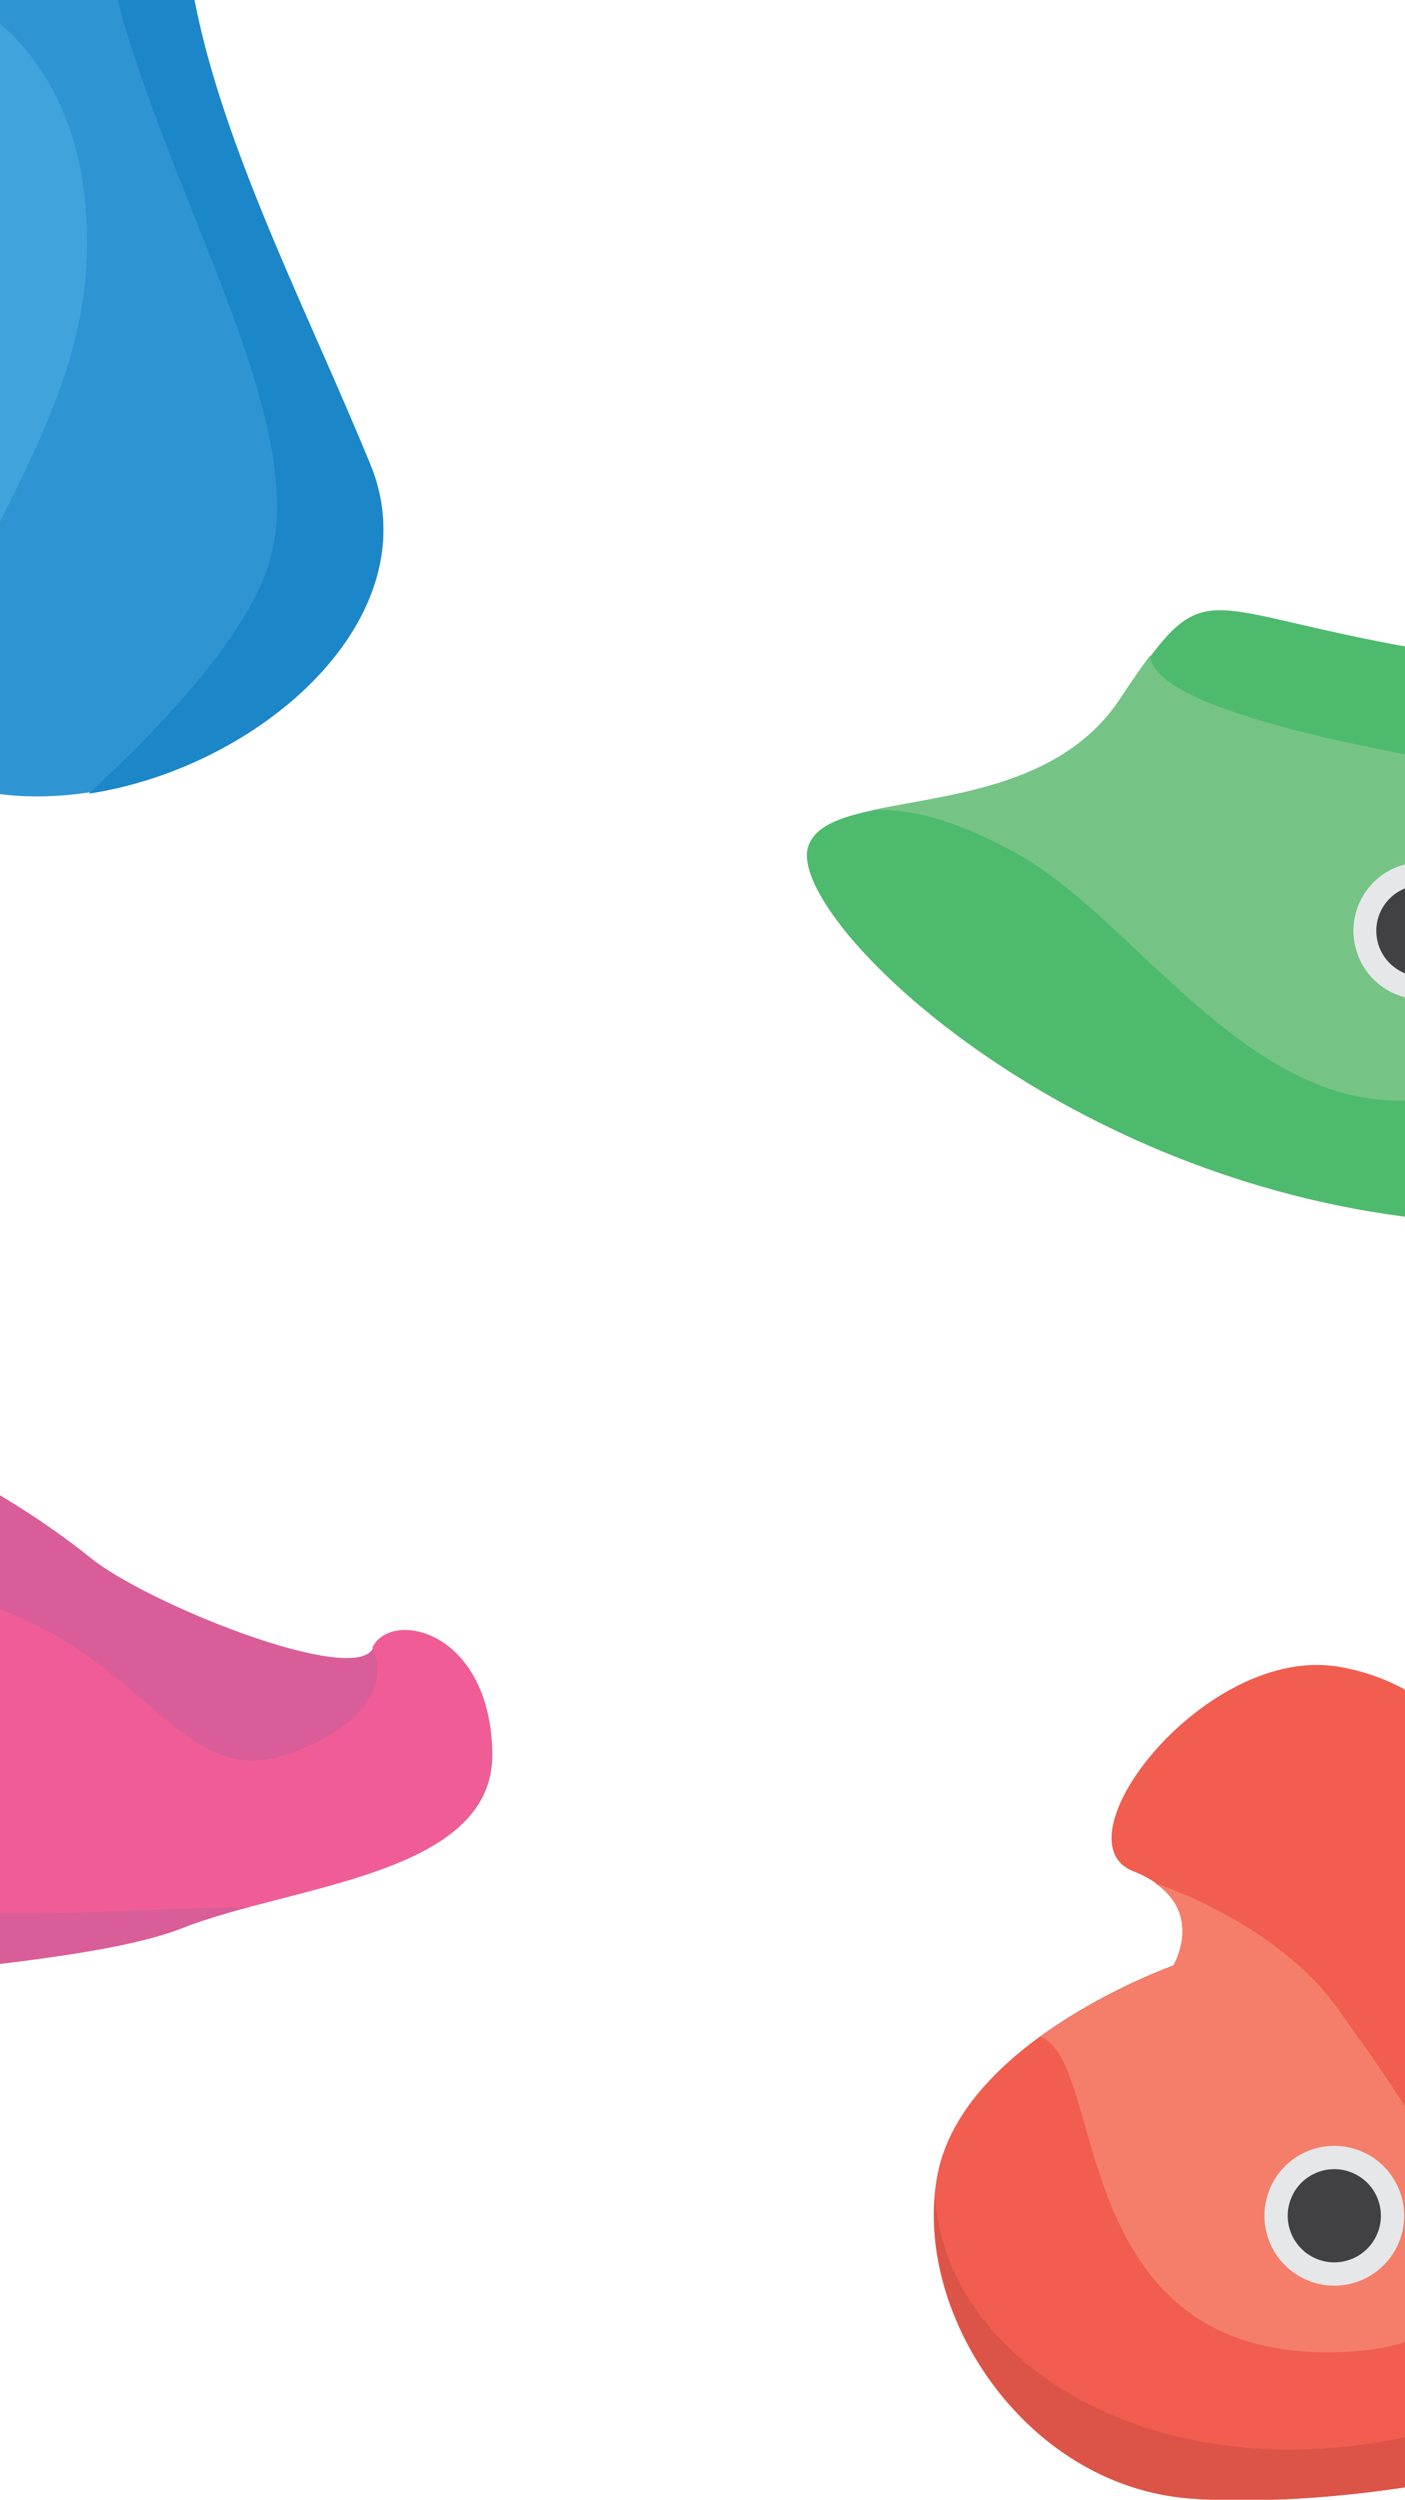 <svg width="375" height="667" viewBox="0 0 375 667" fill="none" xmlns="http://www.w3.org/2000/svg">
<g clip-path="url(#clip0)">
<rect width="375" height="667" fill="white"/>
<g filter="url(#filter0_d)">
<path d="M6.672 -139.005C6.672 -139.005 -12.633 -138.86 -32.262 -115.171C-51.892 -91.482 -87.75 -79.634 -116.381 -83.785C-158.842 -89.832 -220.158 11.684 -148.211 47.272C-76.264 82.859 -83.406 138.839 -37.232 189.445C8.943 240.052 123.755 180.482 98.841 119.842C73.927 59.201 37.103 -5.742 53.002 -57.942C69.172 -110.155 61.527 -138.062 6.672 -139.005Z" fill="#2E95D2"/>
<path d="M-61.168 11.796C-97.135 51.53 -112.638 65.221 -144.718 49.138C-76.298 84.901 -82.538 139.884 -37.089 189.574C-33.346 193.74 -29.243 196.936 -24.753 199.704C-24.113 190.697 -21.18 178.583 -13.423 162.284C7.751 117.711 27.849 89.782 22.277 46.132C16.704 2.481 -24.041 -29.22 -61.168 11.796Z" fill="#40A3DB"/>
<path d="M-6.586 48.248C1.744 39.045 1.037 24.832 -8.166 16.502C-17.368 8.172 -31.581 8.88 -39.911 18.082C-48.241 27.285 -47.534 41.498 -38.331 49.828C-29.129 58.158 -14.916 57.45 -6.586 48.248Z" fill="#E6E7E8"/>
<path d="M53.144 -57.813C68.004 -106.289 62.428 -133.619 18.135 -138.215C31.36 -129.353 44.618 -117.093 46.005 -102.882C49.221 -73.802 16.758 -51.106 33.648 4.085C50.539 59.277 84.137 114.045 70.915 148.976C63.578 168.245 41.866 191.085 23.656 207.767C69.553 200.859 115.43 160.768 98.855 120.113C73.927 59.201 36.974 -5.6 53.144 -57.813Z" fill="#1B86C8"/>
</g>
<g filter="url(#filter1_d)">
<path d="M496.016 292.276C496.016 292.276 451.512 335.175 361.773 318.563C272.033 301.951 210.596 239.267 215.653 222.076C220.71 204.886 275.416 217.24 298.633 183.108C321.851 148.977 317.602 157.736 372.394 168.003C427.34 178.242 458.24 168.944 479.363 214.506C500.486 260.068 513.908 272.201 496.016 292.276Z" fill="#4EBA6E"/>
<path d="M272.628 224.45C308.326 244.986 343.246 309.776 399.306 283.499C455.367 257.223 464.028 210.853 414.111 203.652C364.222 196.606 307.392 184.81 307.007 170.869C304.575 174.033 301.825 178.051 298.605 182.955C282.761 206.308 252.168 207.904 232.747 212.183C240.612 211.664 253.543 213.538 272.628 224.45Z" fill="#75C485"/>
<path d="M397.546 240.995C395.682 231.055 386.113 224.508 376.173 226.372C366.233 228.235 359.686 237.804 361.55 247.744C363.414 257.684 372.983 264.231 382.923 262.367C392.863 260.503 399.41 250.934 397.546 240.995Z" fill="#E6E7E8"/>
<path d="M391.547 242.119C390.304 235.493 383.925 231.128 377.298 232.371C370.672 233.613 366.307 239.993 367.55 246.619C368.792 253.246 375.171 257.611 381.798 256.368C388.425 255.125 392.789 248.746 391.547 242.119Z" fill="#414042"/>
</g>
<g filter="url(#filter2_d)">
<path d="M446.304 593.313C446.304 593.313 418.657 561.426 414.755 521.982C410.854 482.539 392.814 446.747 357.309 440.722C321.803 434.697 281.522 486.964 302.412 495.251C323.303 503.538 313.169 520.438 313.169 520.438C313.169 520.438 257.137 540.222 250.225 576.233C243.255 612.393 273.016 658.836 316.98 662.558C360.827 666.576 488.17 649.873 446.304 593.313Z" fill="#F15D4F"/>
<path d="M355.05 623.646C425.966 622.969 374.304 556.521 357.661 532.771C341.077 508.874 308.193 498.402 308.193 498.402C321.182 507.155 313.11 520.586 313.11 520.586C313.11 520.586 294.571 527.121 277.676 539.453C295.483 546.002 284.194 624.174 355.05 623.646Z" fill="#F47E69"/>
<path d="M349.254 604.542C358.827 608.34 369.667 603.657 373.465 594.084C377.262 584.51 372.58 573.67 363.006 569.872C353.433 566.075 342.593 570.757 338.795 580.331C334.998 589.904 339.68 600.744 349.254 604.542Z" fill="#E6E7E8"/>
<path d="M351.546 598.764C357.928 601.295 365.155 598.174 367.687 591.791C370.218 585.409 367.097 578.182 360.714 575.651C354.332 573.119 347.105 576.24 344.574 582.623C342.042 589.005 345.163 596.232 351.546 598.764Z" fill="#414042"/>
<path d="M446.304 593.313C446.304 593.313 433.356 578.403 424.088 556.378C424.088 556.378 429.373 582.824 435.812 598.582C442.25 614.339 443.898 631.797 375.035 646.32C306.024 660.784 252.23 625.213 249.591 582.155C246.673 617.178 275.473 659.125 317.128 662.617C360.827 666.576 488.17 649.873 446.304 593.313Z" fill="#DB5447"/>
</g>
<g filter="url(#filter3_d)">
<path d="M-129.139 503.085C-129.139 503.085 -118.982 509.409 -113.754 525.775C-108.527 542.14 -83.144 545.621 -67.539 533.59C-51.927 521.385 19.068 522.063 48.722 510.44C78.376 498.816 131.789 496.336 131.396 463.847C131.003 431.358 104.507 425.4 99.562 435.788C94.452 445.996 39.276 423.918 24.154 411.659C9.033 399.399 -37.392 367.264 -77.297 374.817C-117.201 382.371 -96.347 411.364 -101.427 425.046C-106.862 438.887 -144.524 480.395 -129.139 503.085Z" fill="#D95D98"/>
<path d="M-55.886 495.346C-25.681 512.397 27.419 504.868 65.968 504.899C95.291 497.082 131.505 490.592 131.229 463.665C131.017 431.01 104.341 425.218 99.396 435.606C99.396 435.606 108.798 451.797 78.271 463.559C47.743 475.32 39.966 436.622 -7.226 423.036C-54.418 409.45 -101.876 469.48 -55.886 495.346Z" fill="#F05D96"/>
</g>
</g>
<defs>
<filter id="filter0_d" x="-189.371" y="-143.005" width="299.709" height="363.501" filterUnits="userSpaceOnUse" color-interpolation-filters="sRGB">
<feFlood flood-opacity="0" result="BackgroundImageFix"/>
<feColorMatrix in="SourceAlpha" type="matrix" values="0 0 0 0 0 0 0 0 0 0 0 0 0 0 0 0 0 0 127 0"/>
<feOffset dy="4"/>
<feGaussianBlur stdDeviation="4"/>
<feColorMatrix type="matrix" values="0 0 0 0 0 0 0 0 0 0 0 0 0 0 0 0 0 0 0.25 0"/>
<feBlend mode="normal" in2="BackgroundImageFix" result="effect1_dropShadow"/>
<feBlend mode="normal" in="SourceGraphic" in2="effect1_dropShadow" result="shape"/>
</filter>
<filter id="filter1_d" x="207.363" y="154.82" width="304.986" height="179.567" filterUnits="userSpaceOnUse" color-interpolation-filters="sRGB">
<feFlood flood-opacity="0" result="BackgroundImageFix"/>
<feColorMatrix in="SourceAlpha" type="matrix" values="0 0 0 0 0 0 0 0 0 0 0 0 0 0 0 0 0 0 127 0"/>
<feOffset dy="4"/>
<feGaussianBlur stdDeviation="4"/>
<feColorMatrix type="matrix" values="0 0 0 0 0 0 0 0 0 0 0 0 0 0 0 0 0 0 0.25 0"/>
<feBlend mode="normal" in2="BackgroundImageFix" result="effect1_dropShadow"/>
<feBlend mode="normal" in="SourceGraphic" in2="effect1_dropShadow" result="shape"/>
</filter>
<filter id="filter2_d" x="241.213" y="436.24" width="221.42" height="238.931" filterUnits="userSpaceOnUse" color-interpolation-filters="sRGB">
<feFlood flood-opacity="0" result="BackgroundImageFix"/>
<feColorMatrix in="SourceAlpha" type="matrix" values="0 0 0 0 0 0 0 0 0 0 0 0 0 0 0 0 0 0 127 0"/>
<feOffset dy="4"/>
<feGaussianBlur stdDeviation="4"/>
<feColorMatrix type="matrix" values="0 0 0 0 0 0 0 0 0 0 0 0 0 0 0 0 0 0 0.25 0"/>
<feBlend mode="normal" in2="BackgroundImageFix" result="effect1_dropShadow"/>
<feBlend mode="normal" in="SourceGraphic" in2="effect1_dropShadow" result="shape"/>
</filter>
<filter id="filter3_d" x="-140.964" y="369.681" width="280.362" height="183.068" filterUnits="userSpaceOnUse" color-interpolation-filters="sRGB">
<feFlood flood-opacity="0" result="BackgroundImageFix"/>
<feColorMatrix in="SourceAlpha" type="matrix" values="0 0 0 0 0 0 0 0 0 0 0 0 0 0 0 0 0 0 127 0"/>
<feOffset dy="4"/>
<feGaussianBlur stdDeviation="4"/>
<feColorMatrix type="matrix" values="0 0 0 0 0 0 0 0 0 0 0 0 0 0 0 0 0 0 0.25 0"/>
<feBlend mode="normal" in2="BackgroundImageFix" result="effect1_dropShadow"/>
<feBlend mode="normal" in="SourceGraphic" in2="effect1_dropShadow" result="shape"/>
</filter>
<clipPath id="clip0">
<rect width="375" height="667" fill="white"/>
</clipPath>
</defs>
</svg>
